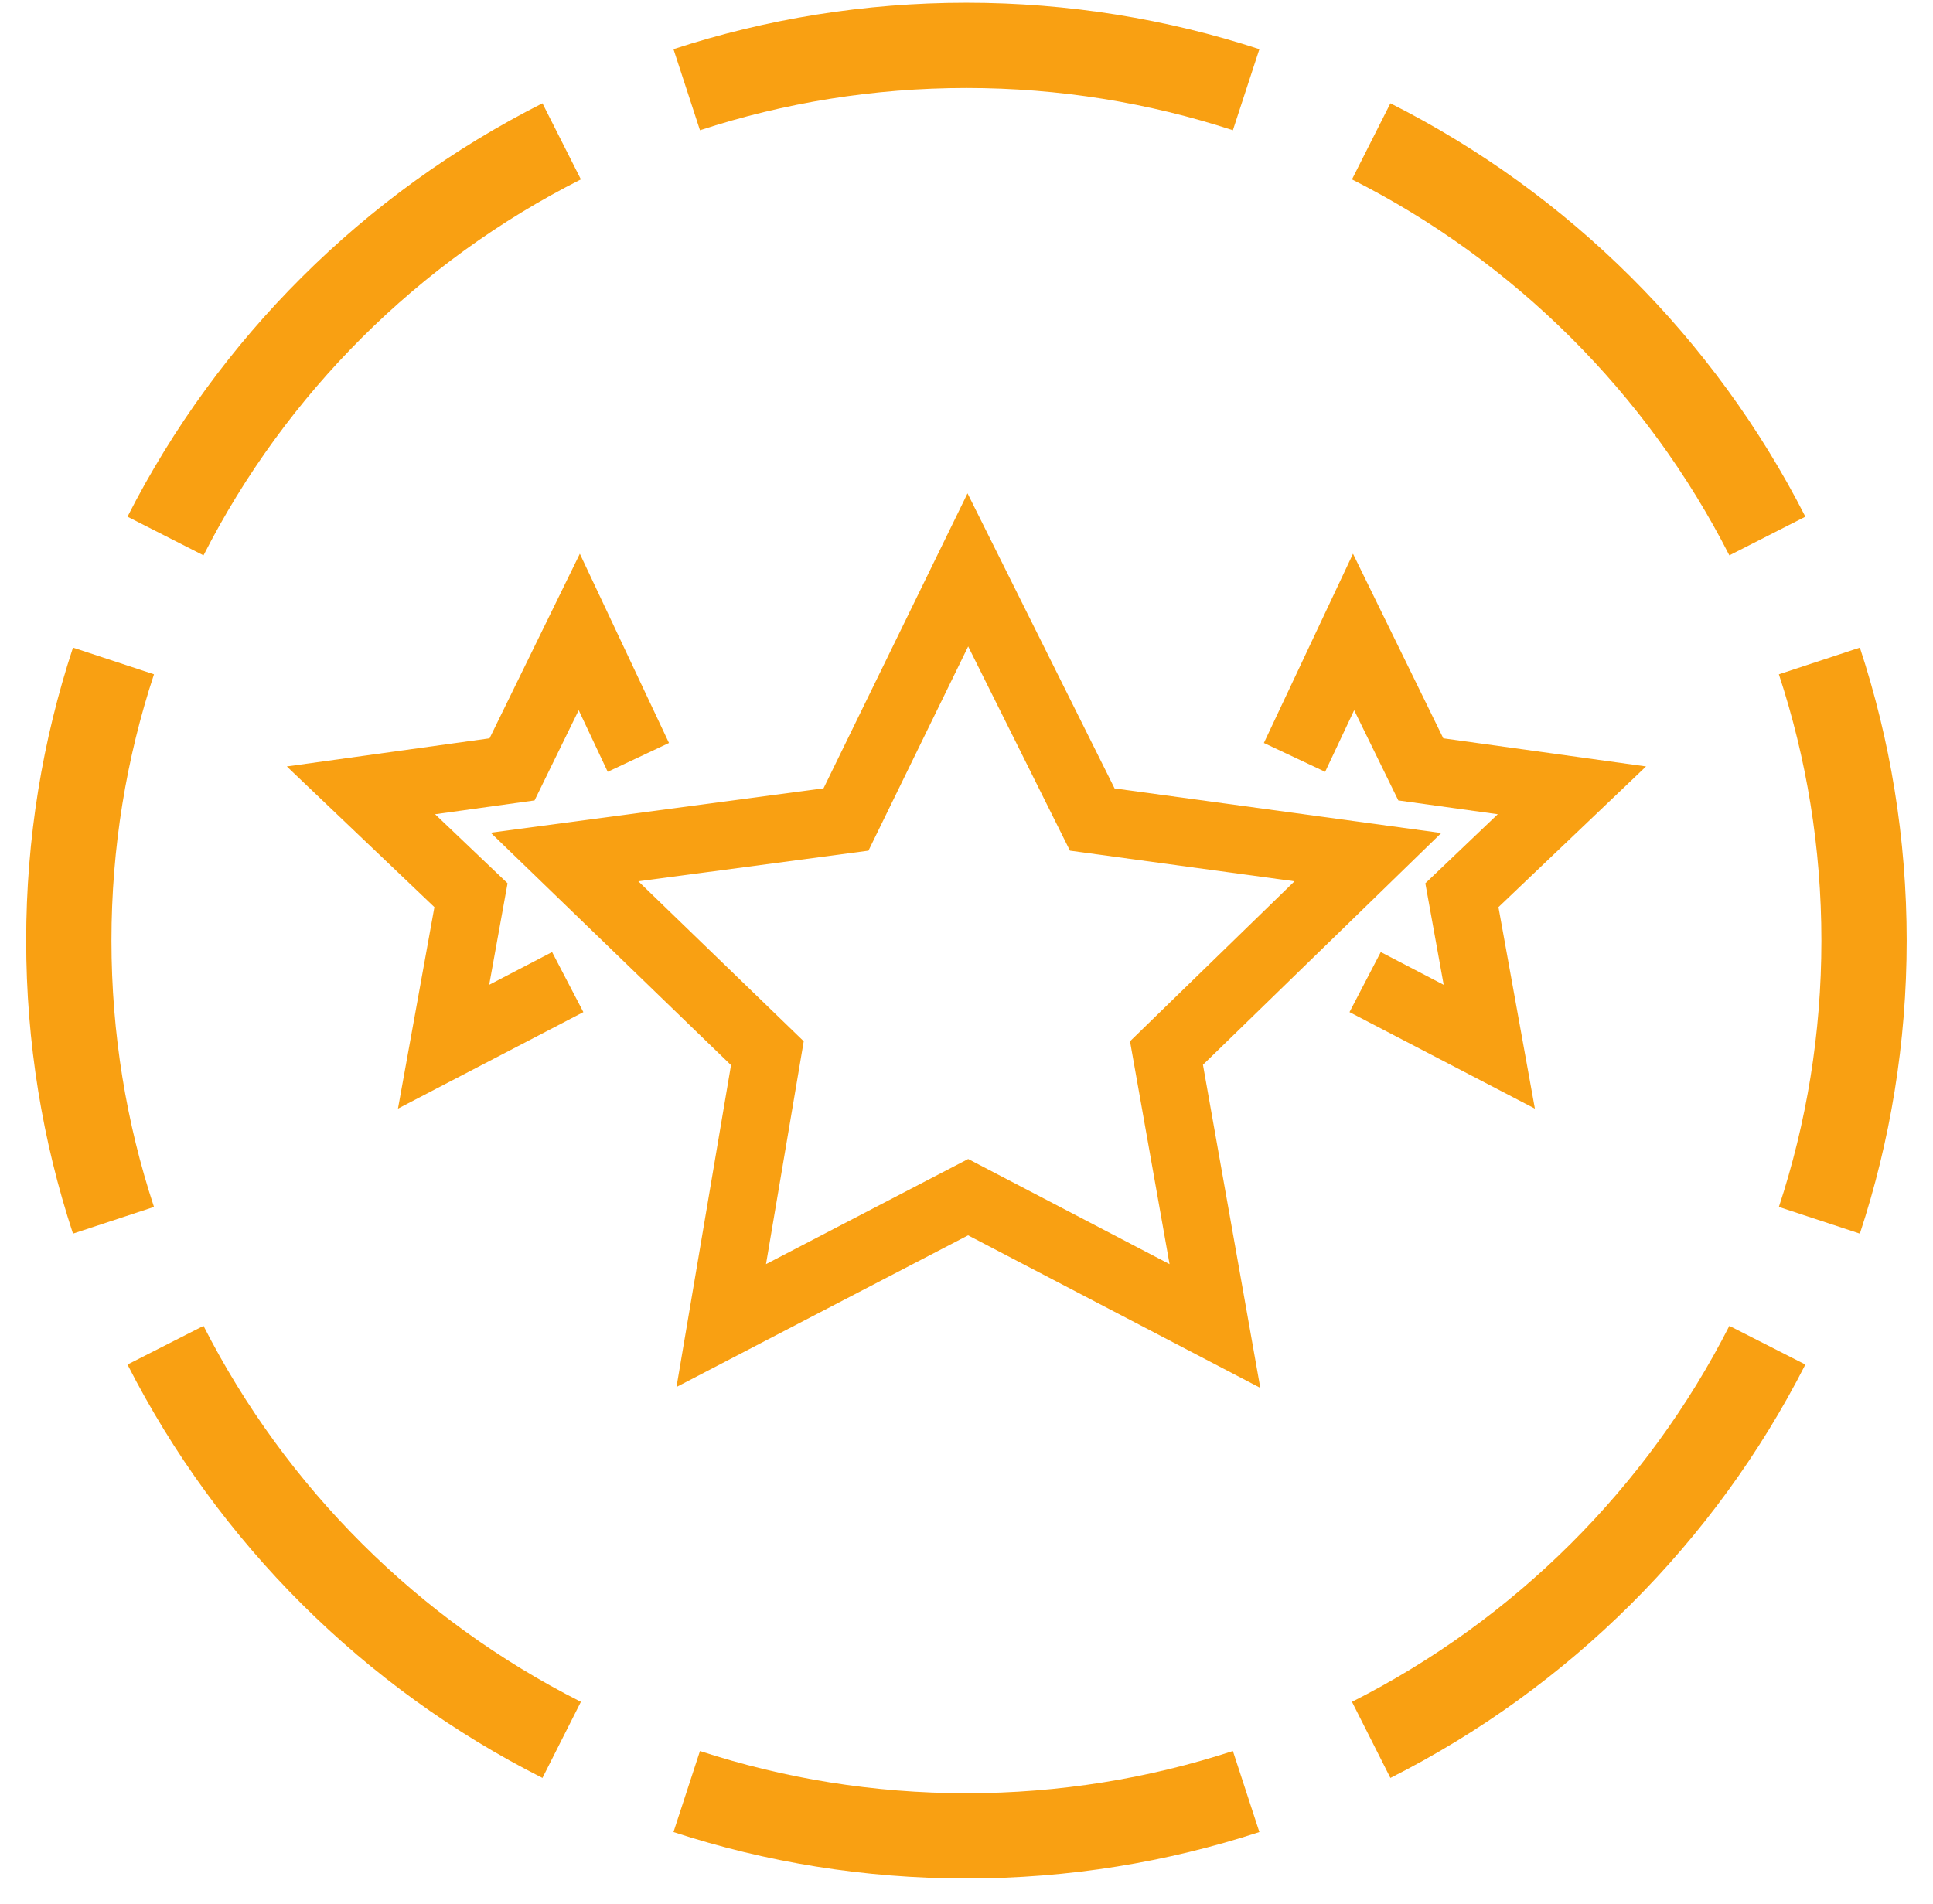 <svg width="68" height="67" viewBox="0 0 68 67" fill="none" xmlns="http://www.w3.org/2000/svg">
<path fill-rule="evenodd" clip-rule="evenodd" d="M47.596 19.484L50.773 25.978L57.905 26.968L52.713 31.918L53.995 39.008L47.473 35.612L48.573 33.499L50.786 34.651L50.141 31.079L52.689 28.649L49.19 28.163L47.637 24.989L46.616 27.157L44.461 26.142L47.596 19.484Z" fill="#F9A012"/>
<path fill-rule="evenodd" clip-rule="evenodd" d="M20.398 19.484L17.222 25.978L10.09 26.968L15.282 31.918L14 39.008L20.522 35.612L19.422 33.499L17.209 34.651L17.855 31.079L15.306 28.649L18.805 28.163L20.358 24.989L21.379 27.157L23.534 26.142L20.398 19.484Z" fill="#F9A012"/>
<path fill-rule="evenodd" clip-rule="evenodd" d="M34.036 17.359L39.209 27.741L50.702 29.31L42.318 37.465L44.335 48.833L34.056 43.466L23.798 48.802L25.716 37.477L17.262 29.299L28.97 27.738L34.036 17.359ZM30.551 29.931L22.457 31.009L28.274 36.638L26.947 44.479L34.059 40.78L41.143 44.479L39.752 36.638L45.538 31.009L37.639 29.931L34.059 22.745L30.551 29.931Z" fill="#F9A012"/>
<path fill-rule="evenodd" clip-rule="evenodd" d="M62.578 42.467C63.549 39.519 64.074 36.369 64.074 33.096C64.074 29.824 63.549 26.674 62.578 23.726L65.427 22.787C66.497 26.034 67.074 29.501 67.074 33.096C67.074 36.692 66.497 40.158 65.427 43.406L62.578 42.467ZM60.836 19.541L63.51 18.18C60.323 11.916 55.194 6.805 48.912 3.634L47.56 6.312C53.273 9.196 57.939 13.845 60.836 19.541ZM43.371 4.582L44.303 1.73C41.056 0.669 37.591 0.096 33.998 0.096C30.404 0.096 26.939 0.669 23.692 1.73L24.624 4.582C27.574 3.618 30.725 3.096 33.998 3.096C37.27 3.096 40.421 3.618 43.371 4.582ZM20.435 6.312L19.083 3.634C12.801 6.805 7.672 11.916 4.485 18.18L7.159 19.541C10.056 13.845 14.722 9.196 20.435 6.312ZM5.417 23.726C4.446 26.674 3.921 29.824 3.921 33.096C3.921 36.369 4.446 39.519 5.417 42.467L2.568 43.406C1.498 40.158 0.921 36.692 0.921 33.096C0.921 29.501 1.498 26.034 2.568 22.787L5.417 23.726ZM7.159 46.652L4.485 48.012C7.672 54.277 12.801 59.387 19.083 62.558L20.435 59.88C14.722 56.996 10.056 52.347 7.159 46.652ZM24.624 61.611L23.692 64.462C26.939 65.524 30.404 66.096 33.998 66.096C37.591 66.096 41.056 65.524 44.303 64.462L43.371 61.611C40.421 62.575 37.27 63.096 33.998 63.096C30.725 63.096 27.574 62.575 24.624 61.611ZM47.56 59.88L48.912 62.558C55.194 59.387 60.323 54.277 63.51 48.012L60.836 46.652C57.939 52.347 53.273 56.996 47.56 59.88Z" fill="#F9A012"/>
</svg>
